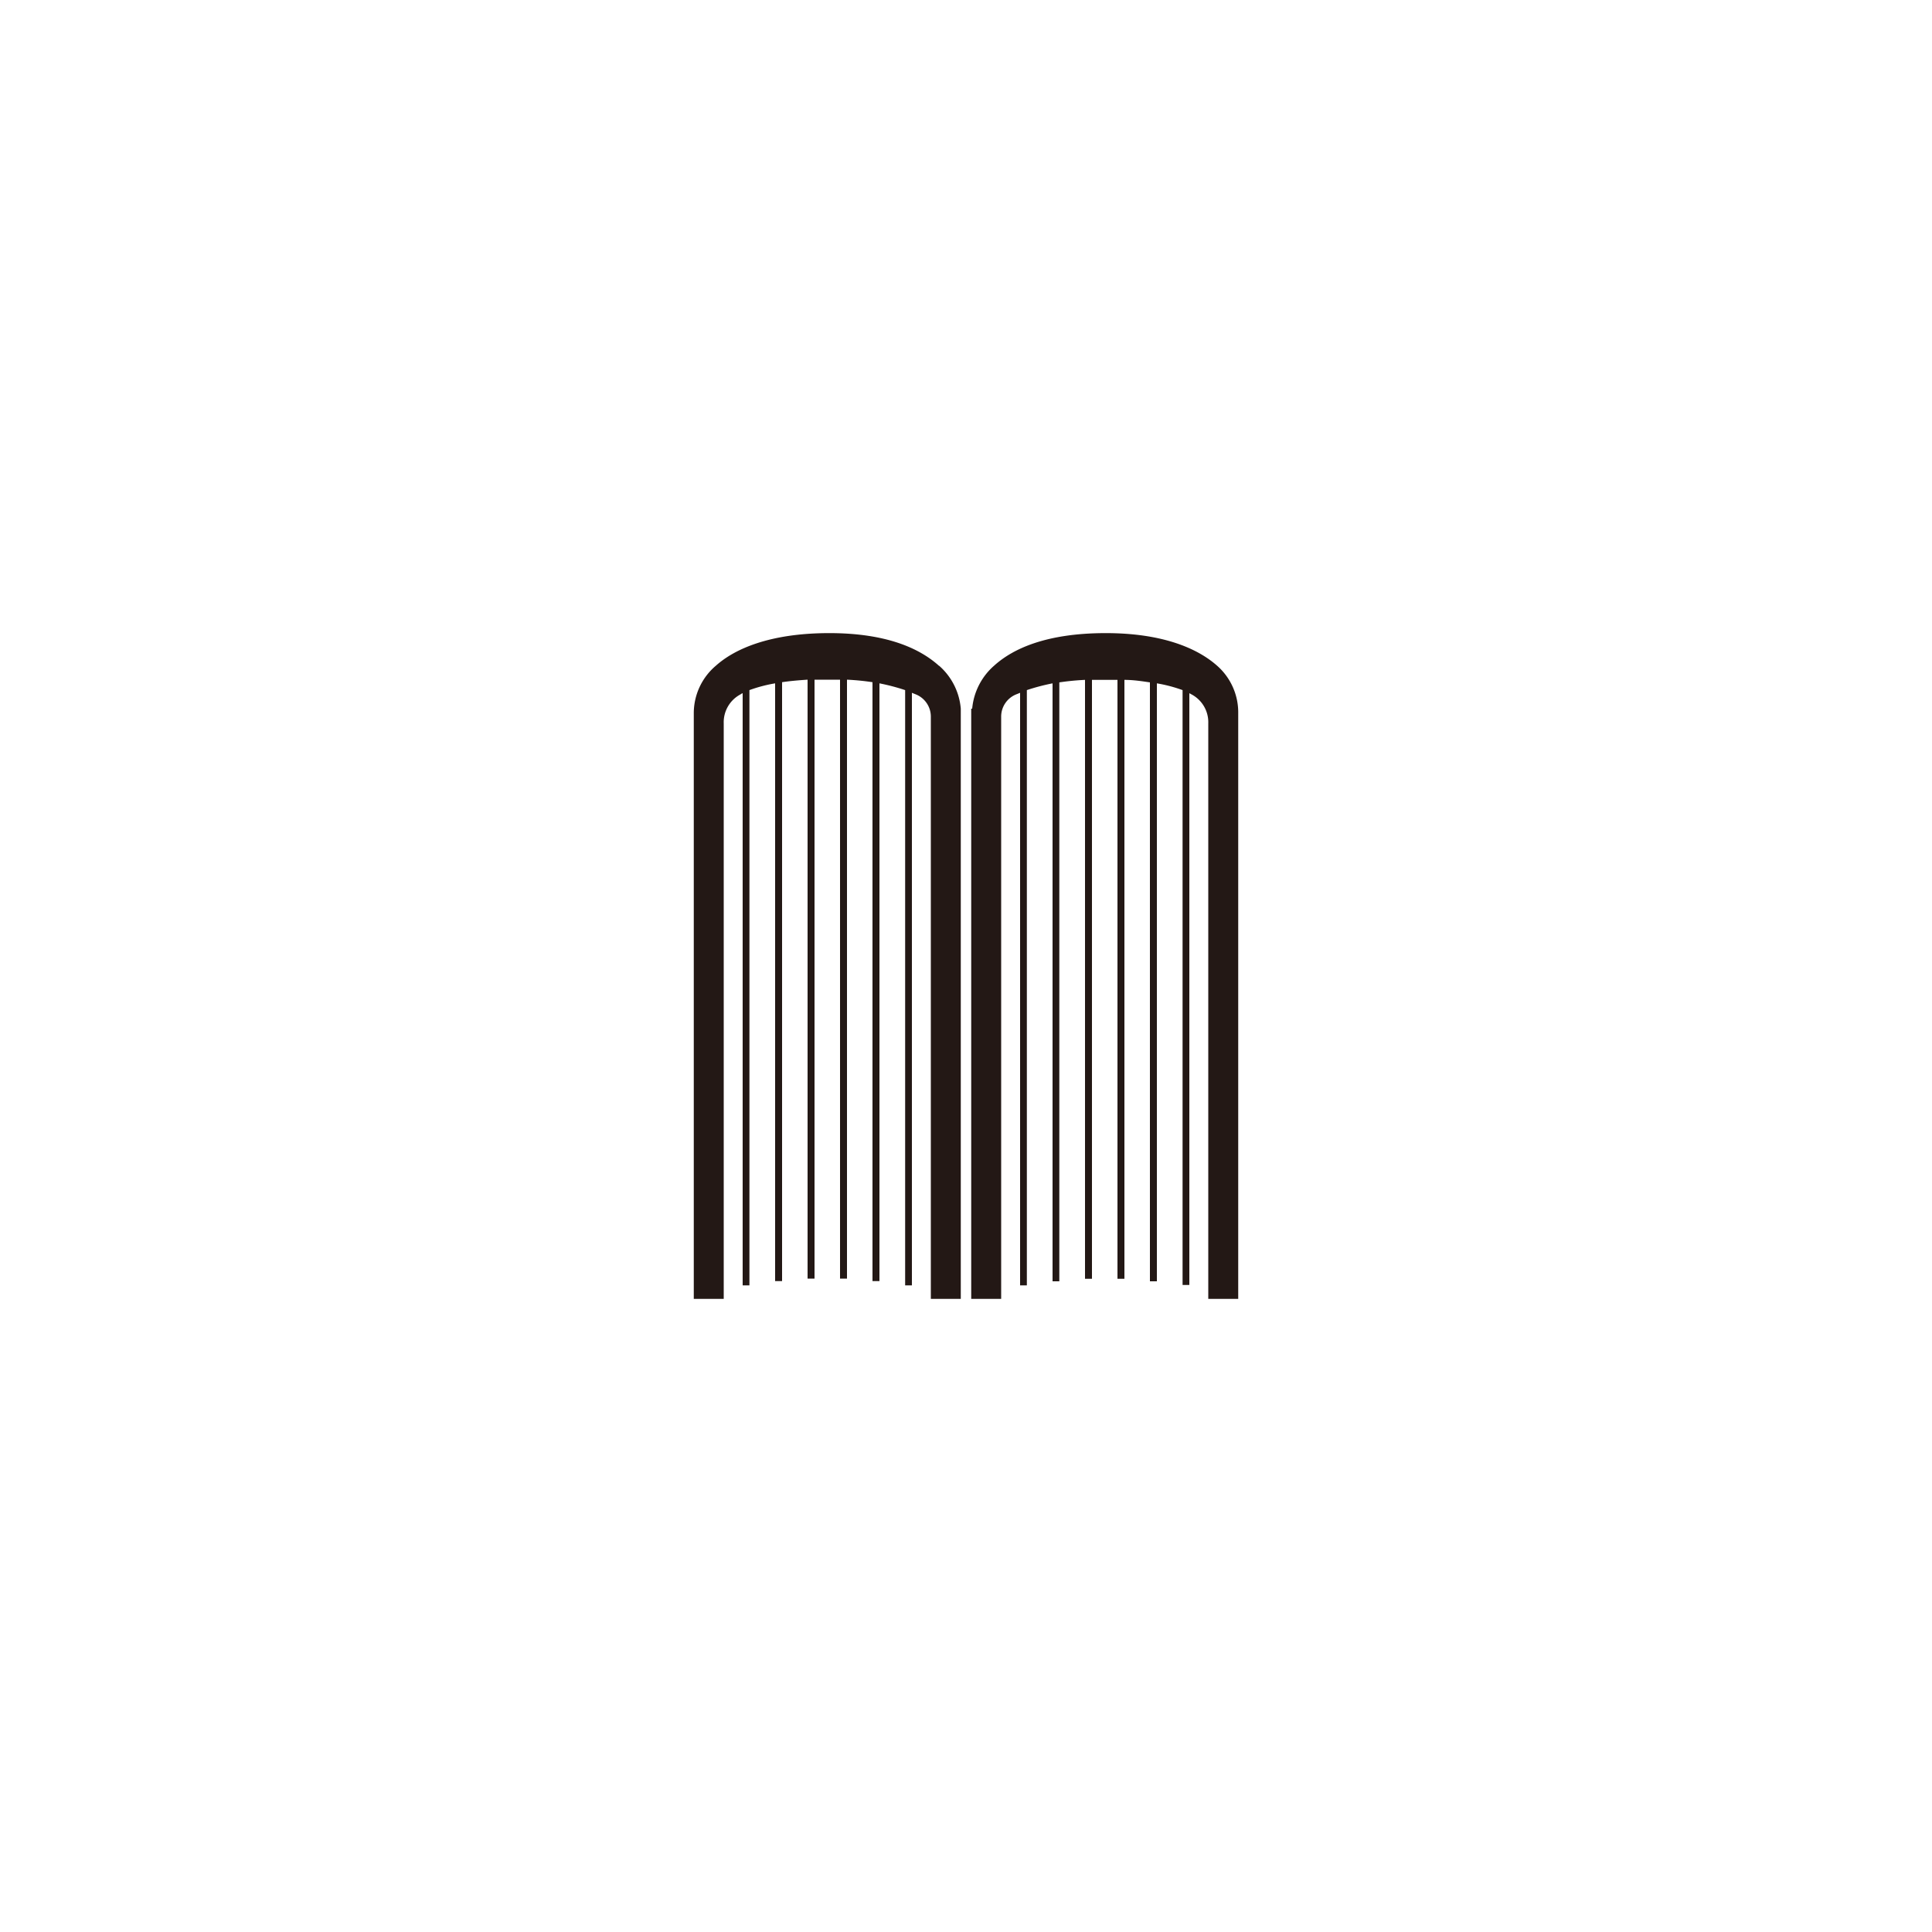 <svg id="图层_1" data-name="图层 1" xmlns="http://www.w3.org/2000/svg" viewBox="0 0 100 100"><defs><style>.cls-1{fill:#231815;}</style></defs><title>logohunt01</title><path class="cls-1" d="M48.6,34.46c-1-.9-2.73-1.7-5.73-1.69s-4.83.8-5.82,1.69a3.22,3.22,0,0,0-1.14,2.47v30.3h1.55V37.44a1.63,1.63,0,0,1,.87-1.5.39.39,0,0,1,.11-.06V66.53h.26l.09,0V35.72a7.49,7.49,0,0,1,1.33-.35V66.31l.18,0,.18,0v-31c.4-.06.85-.1,1.32-.13v31h.36v-31h1.32v31h.36v-31a12.83,12.83,0,0,1,1.32.13v31l.18,0,.18,0V35.37a10.67,10.67,0,0,1,1.33.35V66.53h.35V35.86l.2.08a1.24,1.24,0,0,1,.78,1.16V67.23h1.55V36.68a3.32,3.32,0,0,0-1.12-2.22"/><path class="cls-1" d="M50.27,36.68V67.23h1.55V37.1a1.24,1.24,0,0,1,.78-1.16l.2-.08V66.53h.35V35.72a10.67,10.67,0,0,1,1.33-.35V66.32l.18,0,.17,0v-31a13.32,13.32,0,0,1,1.33-.13v31h.36v-31h1.32v31h.36v-31c.47,0,.91.07,1.32.13v31l.18,0,.18,0V35.37a7.49,7.49,0,0,1,1.33.35V66.51l.09,0h.26V35.88l.11.06a1.63,1.63,0,0,1,.87,1.5V67.23h1.55V36.93A3.22,3.22,0,0,0,63,34.46c-1-.89-2.82-1.7-5.82-1.69s-4.74.79-5.73,1.69a3.35,3.35,0,0,0-1.13,2.22"/></svg>